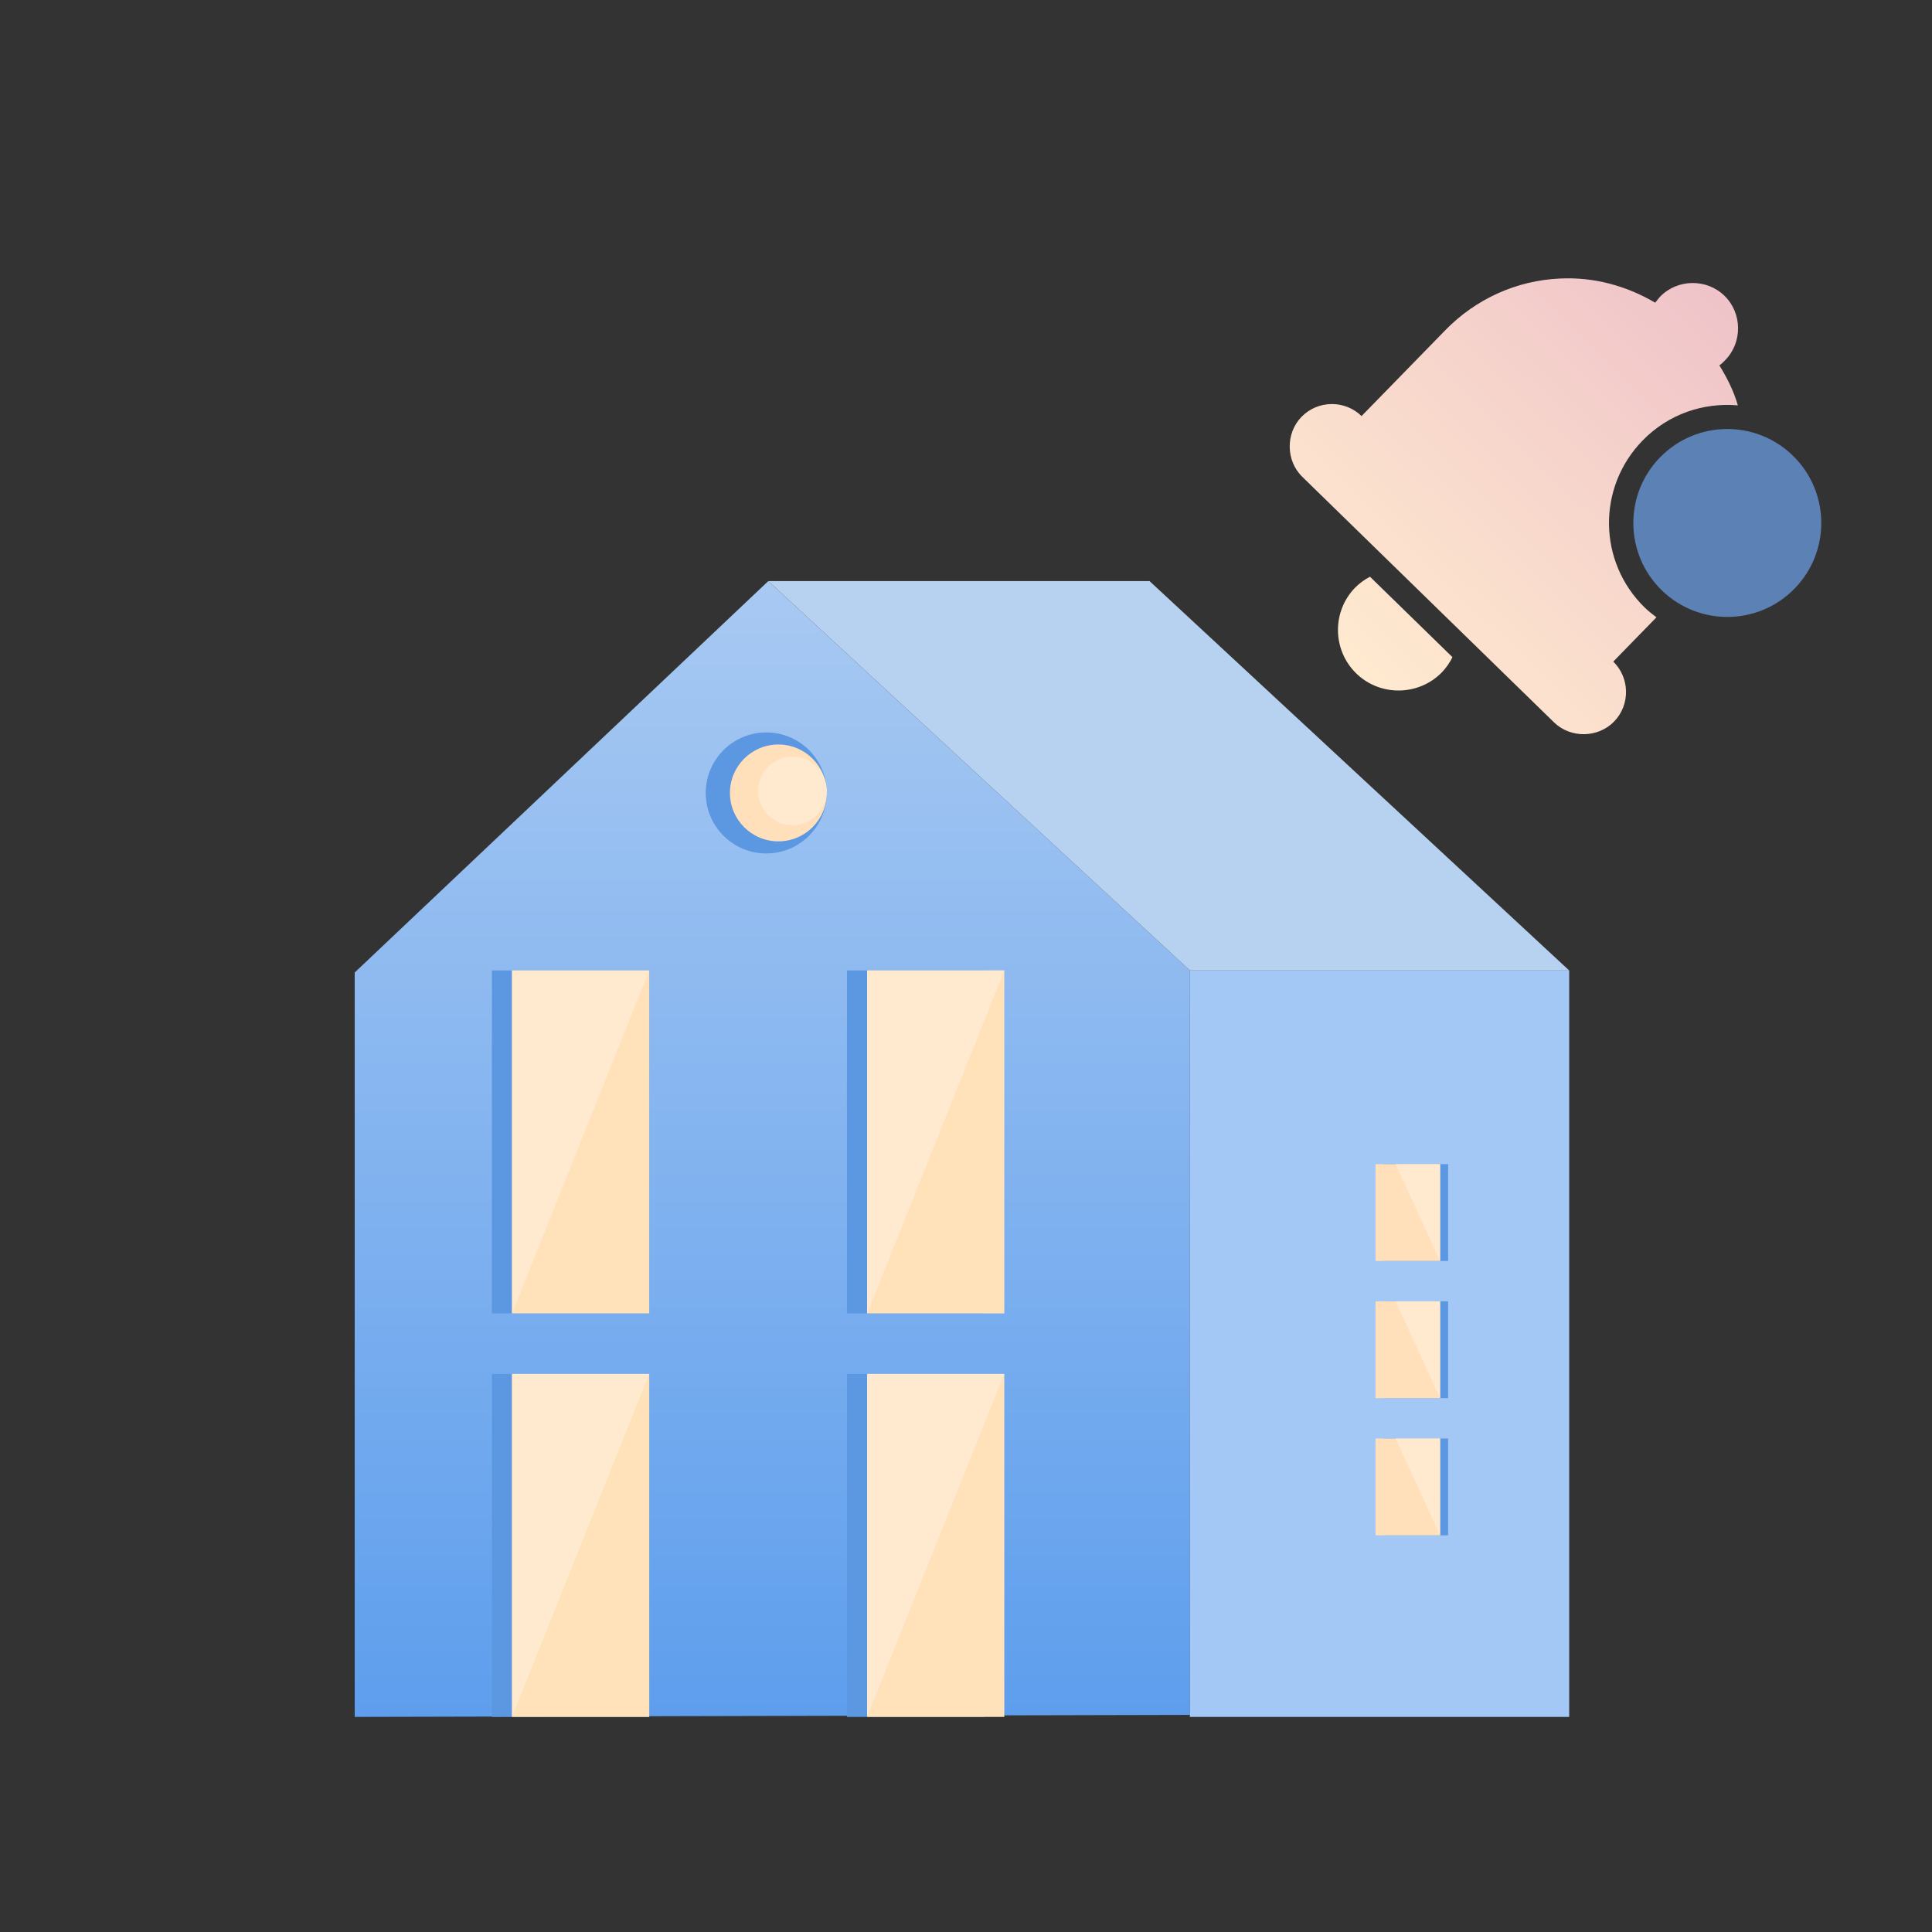 <svg width="256" height="256" viewBox="0 0 256 256" fill="none" xmlns="http://www.w3.org/2000/svg">
<rect x="0" y="0" width="256" height="256" fill="#333333" stroke="none"/>
<path d="M101.8 77L157.67 128.592V227.233L47 227.5V128.86L101.8 77Z" fill="url(#paint0_linear)"/>
<path d="M152.323 77H101.8L157.67 128.592H207.925L152.323 77Z" fill="#B7D1F0"/>
<rect x="157.67" y="128.592" width="50.256" height="98.908" fill="#A4C8F5"/>
<rect x="65.178" y="128.592" width="20.851" height="45.444" fill="#5C98E1"/>
<rect x="67.851" y="128.592" width="18.178" height="45.444" fill="#FFE1BA"/>
<path d="M67.851 128.592H86.028L67.851 174.036V128.592Z" fill="#FFEACF"/>
<rect x="112.226" y="128.592" width="18.178" height="45.444" fill="#5C98E1"/>
<rect x="114.899" y="128.592" width="18.178" height="45.444" fill="#FFE1BA"/>
<path d="M114.899 128.592H133.076L114.899 174.036V128.592Z" fill="#FFEACF"/>
<rect x="65.178" y="182.056" width="20.851" height="45.444" fill="#5C98E1"/>
<rect x="67.851" y="182.056" width="18.178" height="45.444" fill="#FFE1BA"/>
<path d="M67.851 182.056H86.028L67.851 227.5V182.056Z" fill="#FFEACF"/>
<rect x="112.226" y="182.056" width="18.178" height="45.444" fill="#5C98E1"/>
<rect x="114.899" y="182.056" width="18.178" height="45.444" fill="#FFE1BA"/>
<path d="M114.899 182.056H133.076L114.899 227.5V182.056Z" fill="#FFEACF"/>
<circle cx="101.533" cy="105.068" r="8.02" fill="#5C98E1"/>
<circle cx="103.137" cy="105.068" r="6.416" fill="#FFE0BA"/>
<circle cx="105.008" cy="104.801" r="4.544" fill="#FFEACF"/>
<rect x="183.332" y="154.255" width="8.554" height="12.831" fill="#5C98E1"/>
<rect x="182.263" y="154.255" width="8.554" height="12.831" fill="#FFE0BA"/>
<path d="M184.936 154.255H190.817V167.086L184.936 154.255Z" fill="#FFEACF"/>
<rect x="183.332" y="172.432" width="8.554" height="12.831" fill="#5C98E1"/>
<rect x="182.263" y="172.432" width="8.554" height="12.831" fill="#FFE0BA"/>
<path d="M184.936 172.432H190.817V185.264L184.936 172.432Z" fill="#FFEACF"/>
<rect x="183.332" y="190.61" width="8.554" height="12.831" fill="#5C98E1"/>
<rect x="182.263" y="190.61" width="8.554" height="12.831" fill="#FFE0BA"/>
<path d="M184.936 190.61H190.817V203.441L184.936 190.61Z" fill="#FFEACF"/>
<path fill-rule="evenodd" clip-rule="evenodd" d="M214.89 86.513L213.768 87.664C215.953 89.795 216.054 93.373 213.867 95.615C211.735 97.801 208.1 97.846 205.915 95.715L172.561 63.181C170.376 61.049 170.331 57.414 172.462 55.229C174.65 52.986 178.229 52.998 180.414 55.13L181.536 53.98L191.521 43.744C195.559 39.603 200.982 37.15 206.717 36.908C211.202 36.682 215.534 37.878 219.311 40.103C219.423 39.988 219.535 39.845 219.647 39.701C219.759 39.558 219.871 39.414 219.983 39.299C222.283 36.942 226.145 36.894 228.503 39.193C230.861 41.493 230.909 45.355 228.609 47.713C228.328 48.001 228.104 48.231 227.822 48.405C228.866 50.096 229.74 51.846 230.274 53.714C225.725 53.316 221.085 54.851 217.664 58.359C211.606 64.57 211.729 74.453 217.939 80.511C218.399 80.96 218.973 81.407 219.489 81.798L214.89 86.513ZM179.561 77.864C180.122 77.289 180.854 76.768 181.531 76.419L192.457 87.077C192.125 87.763 191.623 88.507 191.062 89.082C187.977 92.245 182.865 92.309 179.702 89.224C176.539 86.138 176.476 81.027 179.561 77.864Z" fill="url(#paint1_linear)"/>
<path d="M220.183 78.211C225.106 83.012 232.989 82.914 237.791 77.992C242.593 73.069 242.494 65.186 237.572 60.384C232.649 55.582 224.766 55.68 219.964 60.603C215.162 65.525 215.26 73.409 220.183 78.211Z" fill="#5C81B4"/>
<defs>
<linearGradient id="paint0_linear" x1="102.335" y1="77" x2="102.335" y2="227.5" gradientUnits="userSpaceOnUse">
<stop stop-color="#A8C9F2"/>
<stop offset="1" stop-color="#5E9EED"/>
</linearGradient>
<linearGradient id="paint1_linear" x1="228.503" y1="39.193" x2="179.702" y2="89.224" gradientUnits="userSpaceOnUse">
<stop stop-color="#EFC3C9"/>
<stop offset="1" stop-color="#FFEACF"/>
</linearGradient>
</defs>
</svg>
